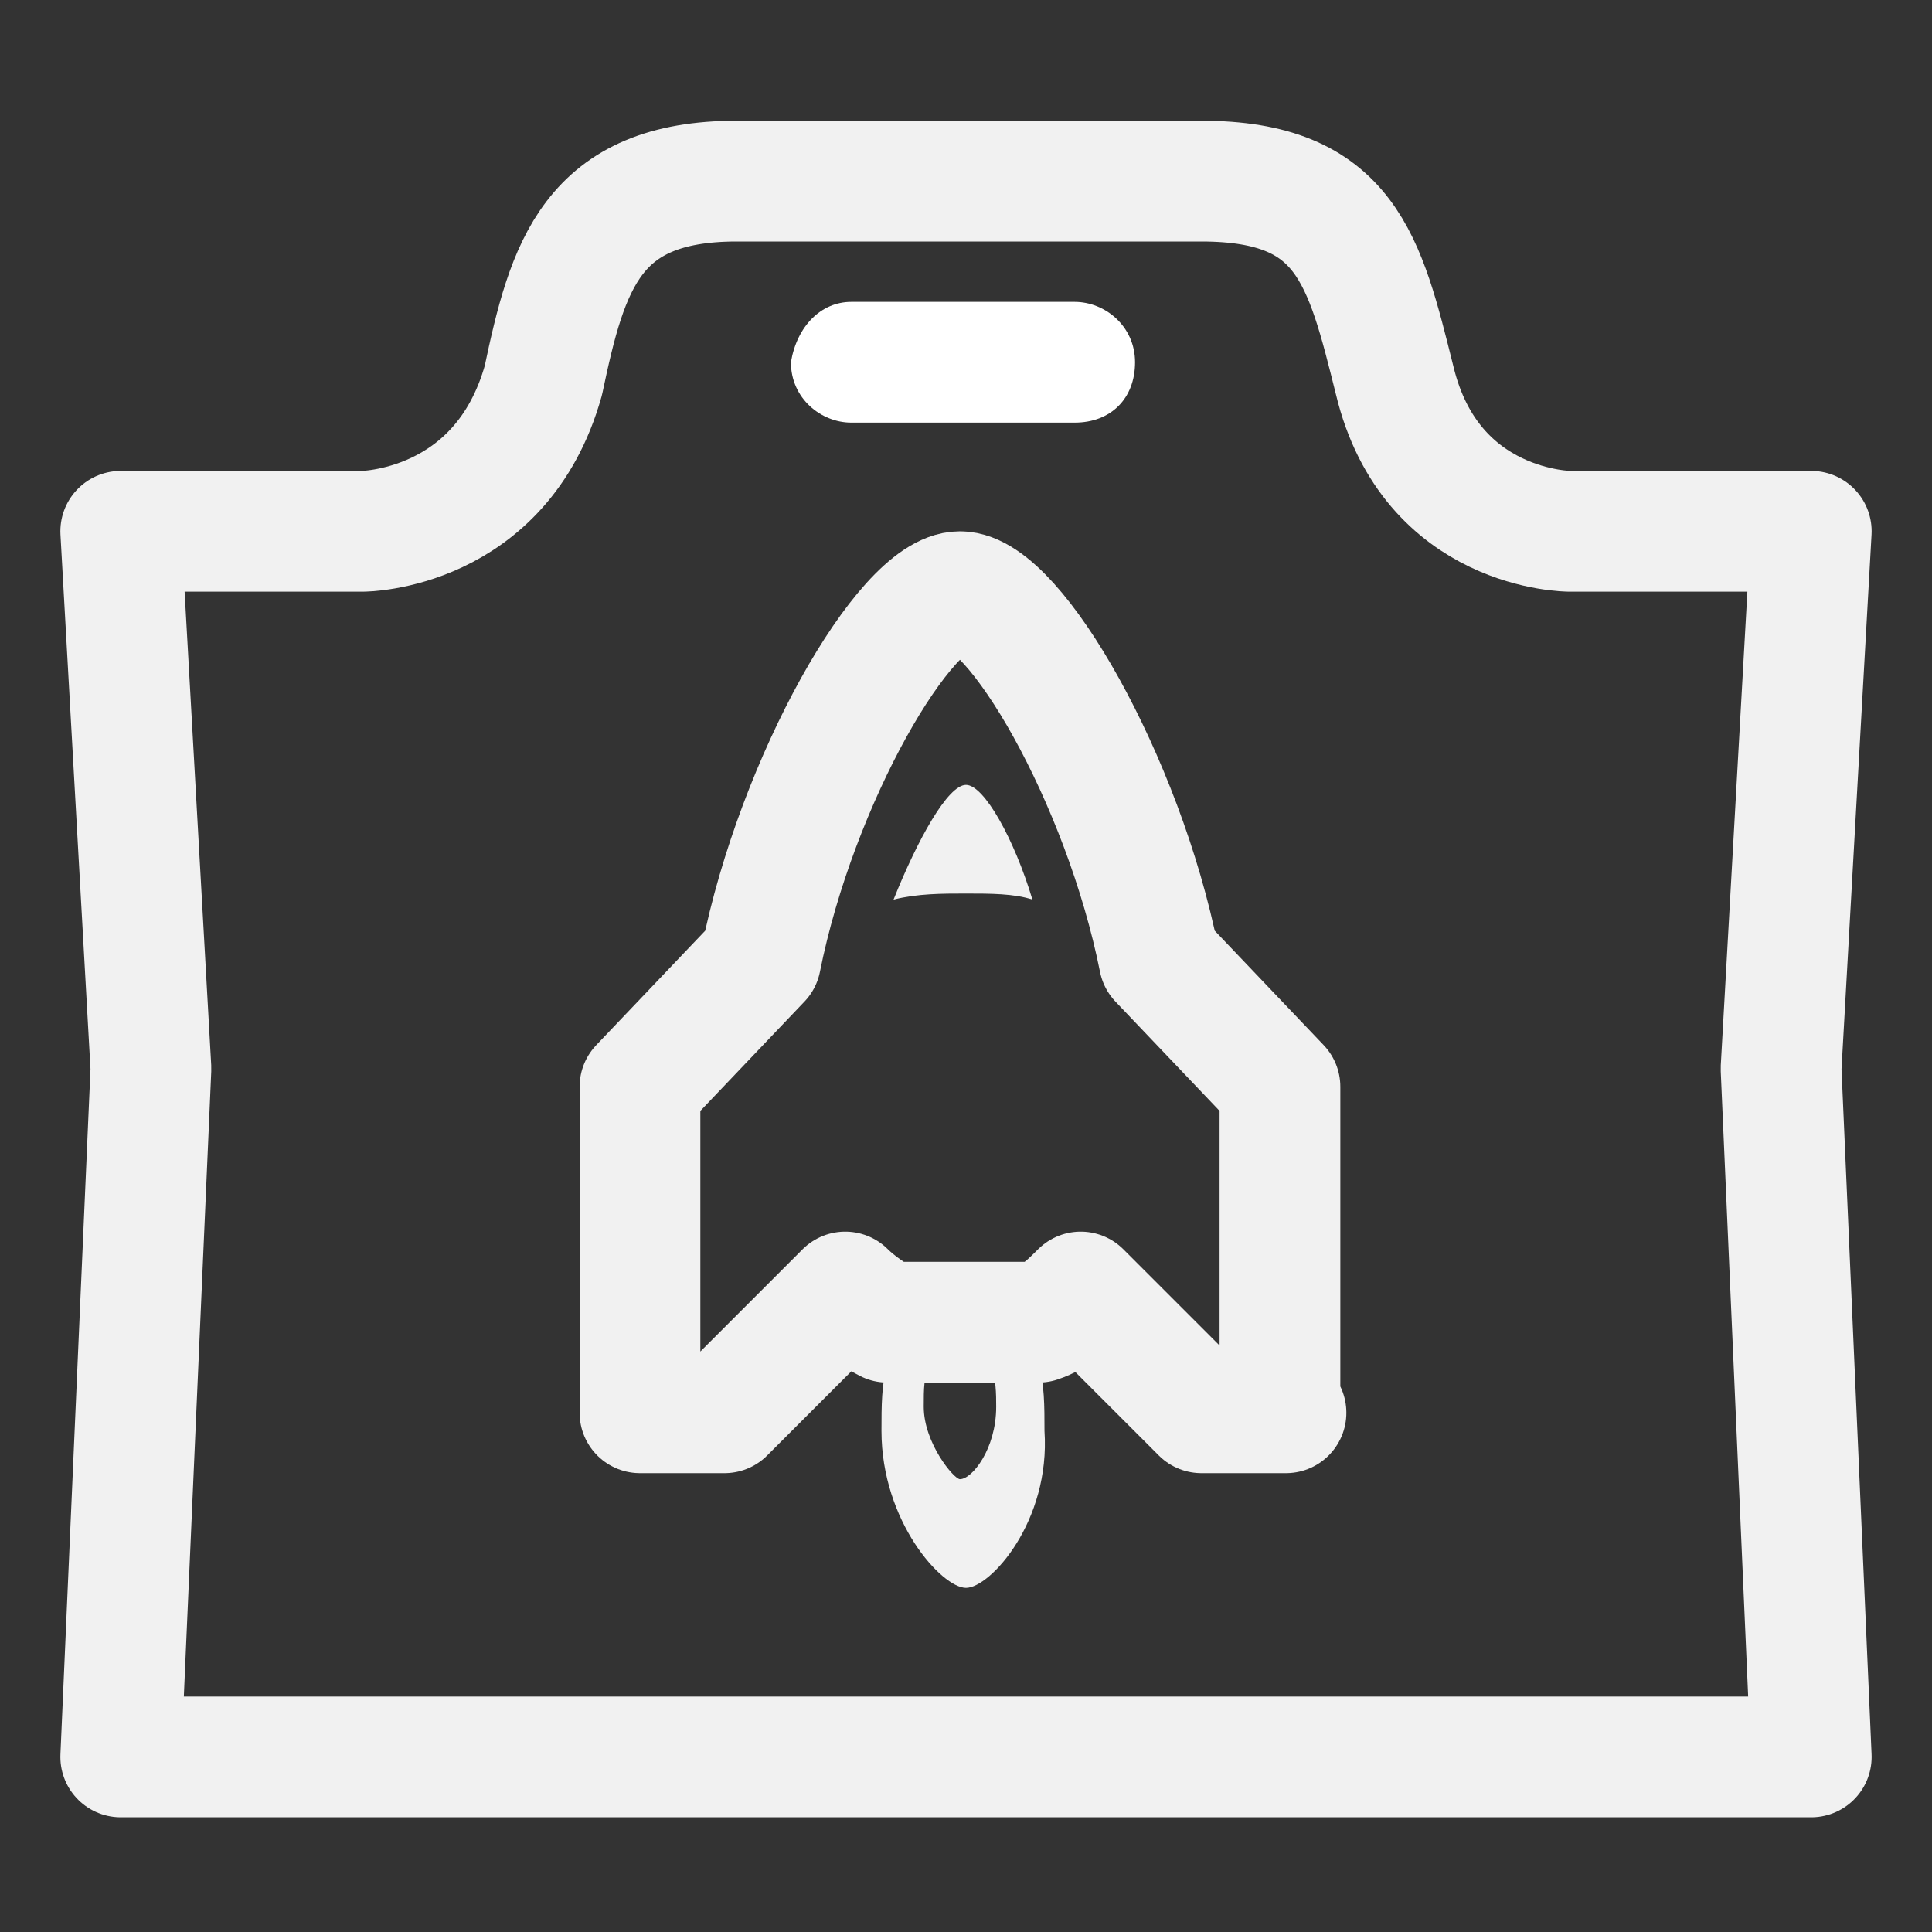 <?xml version="1.0" encoding="utf-8"?>
<!-- Generator: Adobe Illustrator 18.0.0, SVG Export Plug-In . SVG Version: 6.00 Build 0)  -->
<!DOCTYPE svg PUBLIC "-//W3C//DTD SVG 1.1//EN" "http://www.w3.org/Graphics/SVG/1.1/DTD/svg11.dtd">
<svg version="1.1" id="Layer_1" xmlns="http://www.w3.org/2000/svg" xmlns:xlink="http://www.w3.org/1999/xlink" x="0px" y="0px"
	 viewBox="0 0 32 32" enable-background="new 0 0 32 32" xml:space="preserve">
<rect x="0" y="0" width="32" height="32" fill="#333333" stroke="none"/>
<g>
	<path fill="none" stroke="#F1F1F1" stroke-width="2" stroke-linejoin="round" stroke-miterlimit="10" d="M30,8.8l-4,0
		c0,0-2.3,0-2.9-2.5c-0.5-2-0.8-3.3-3.2-3.3c-0.6,0-1.3,0-2,0c0,0-1.9,0-3.7,0c-0.7,0-1.4,0-2,0c-2.4,0-2.8,1.4-3.2,3.3
		C8.3,8.8,6,8.8,6,8.8l-4,0l0.5,8.9L2,29.1h28l-0.5-11.4L30,8.8z"/>
	<path fill="#FFFFFF" d="M14.1,5h3.7c0.5,0,1,0.4,1,1c0,0.6-0.4,1-1,1h-3.7c-0.5,0-1-0.4-1-1C13.2,5.4,13.6,5,14.1,5z"/>
	<path fill="#F1F1F1" d="M16,26.3c-0.4,0-1.4-1.1-1.4-2.6c0-0.4,0-0.8,0.1-1.1h0.7c-0.1,0.2-0.1,0.4-0.1,0.7c0,0.6,0.5,1.2,0.6,1.2
		c0.2,0,0.6-0.5,0.6-1.2c0-0.2,0-0.5-0.1-0.7h0.8c0.1,0.3,0.1,0.7,0.1,1.1C17.4,25.2,16.4,26.3,16,26.3z"/>
	<path fill="none" stroke="#F1F1F1" stroke-width="2" stroke-linejoin="round" stroke-miterlimit="10" d="M21.3,23.4h-1.4l-2-2
		c-0.2,0.2-0.4,0.4-0.7,0.5h-2.5c-0.2-0.1-0.5-0.3-0.7-0.5l-2,2h-1.4V18l2-2.1c0.6-3,2.4-6.1,3.3-6.1c0.9,0,2.7,3.1,3.3,6.1l2,2.1
		V23.4z"/>
	<path fill="#F1F1F1" d="M16,13c-0.3,0-0.8,0.9-1.2,1.9c0.4-0.1,0.8-0.1,1.2-0.1c0.4,0,0.8,0,1.1,0.1C16.8,13.9,16.3,13,16,13z"/>
</g>
</svg>
